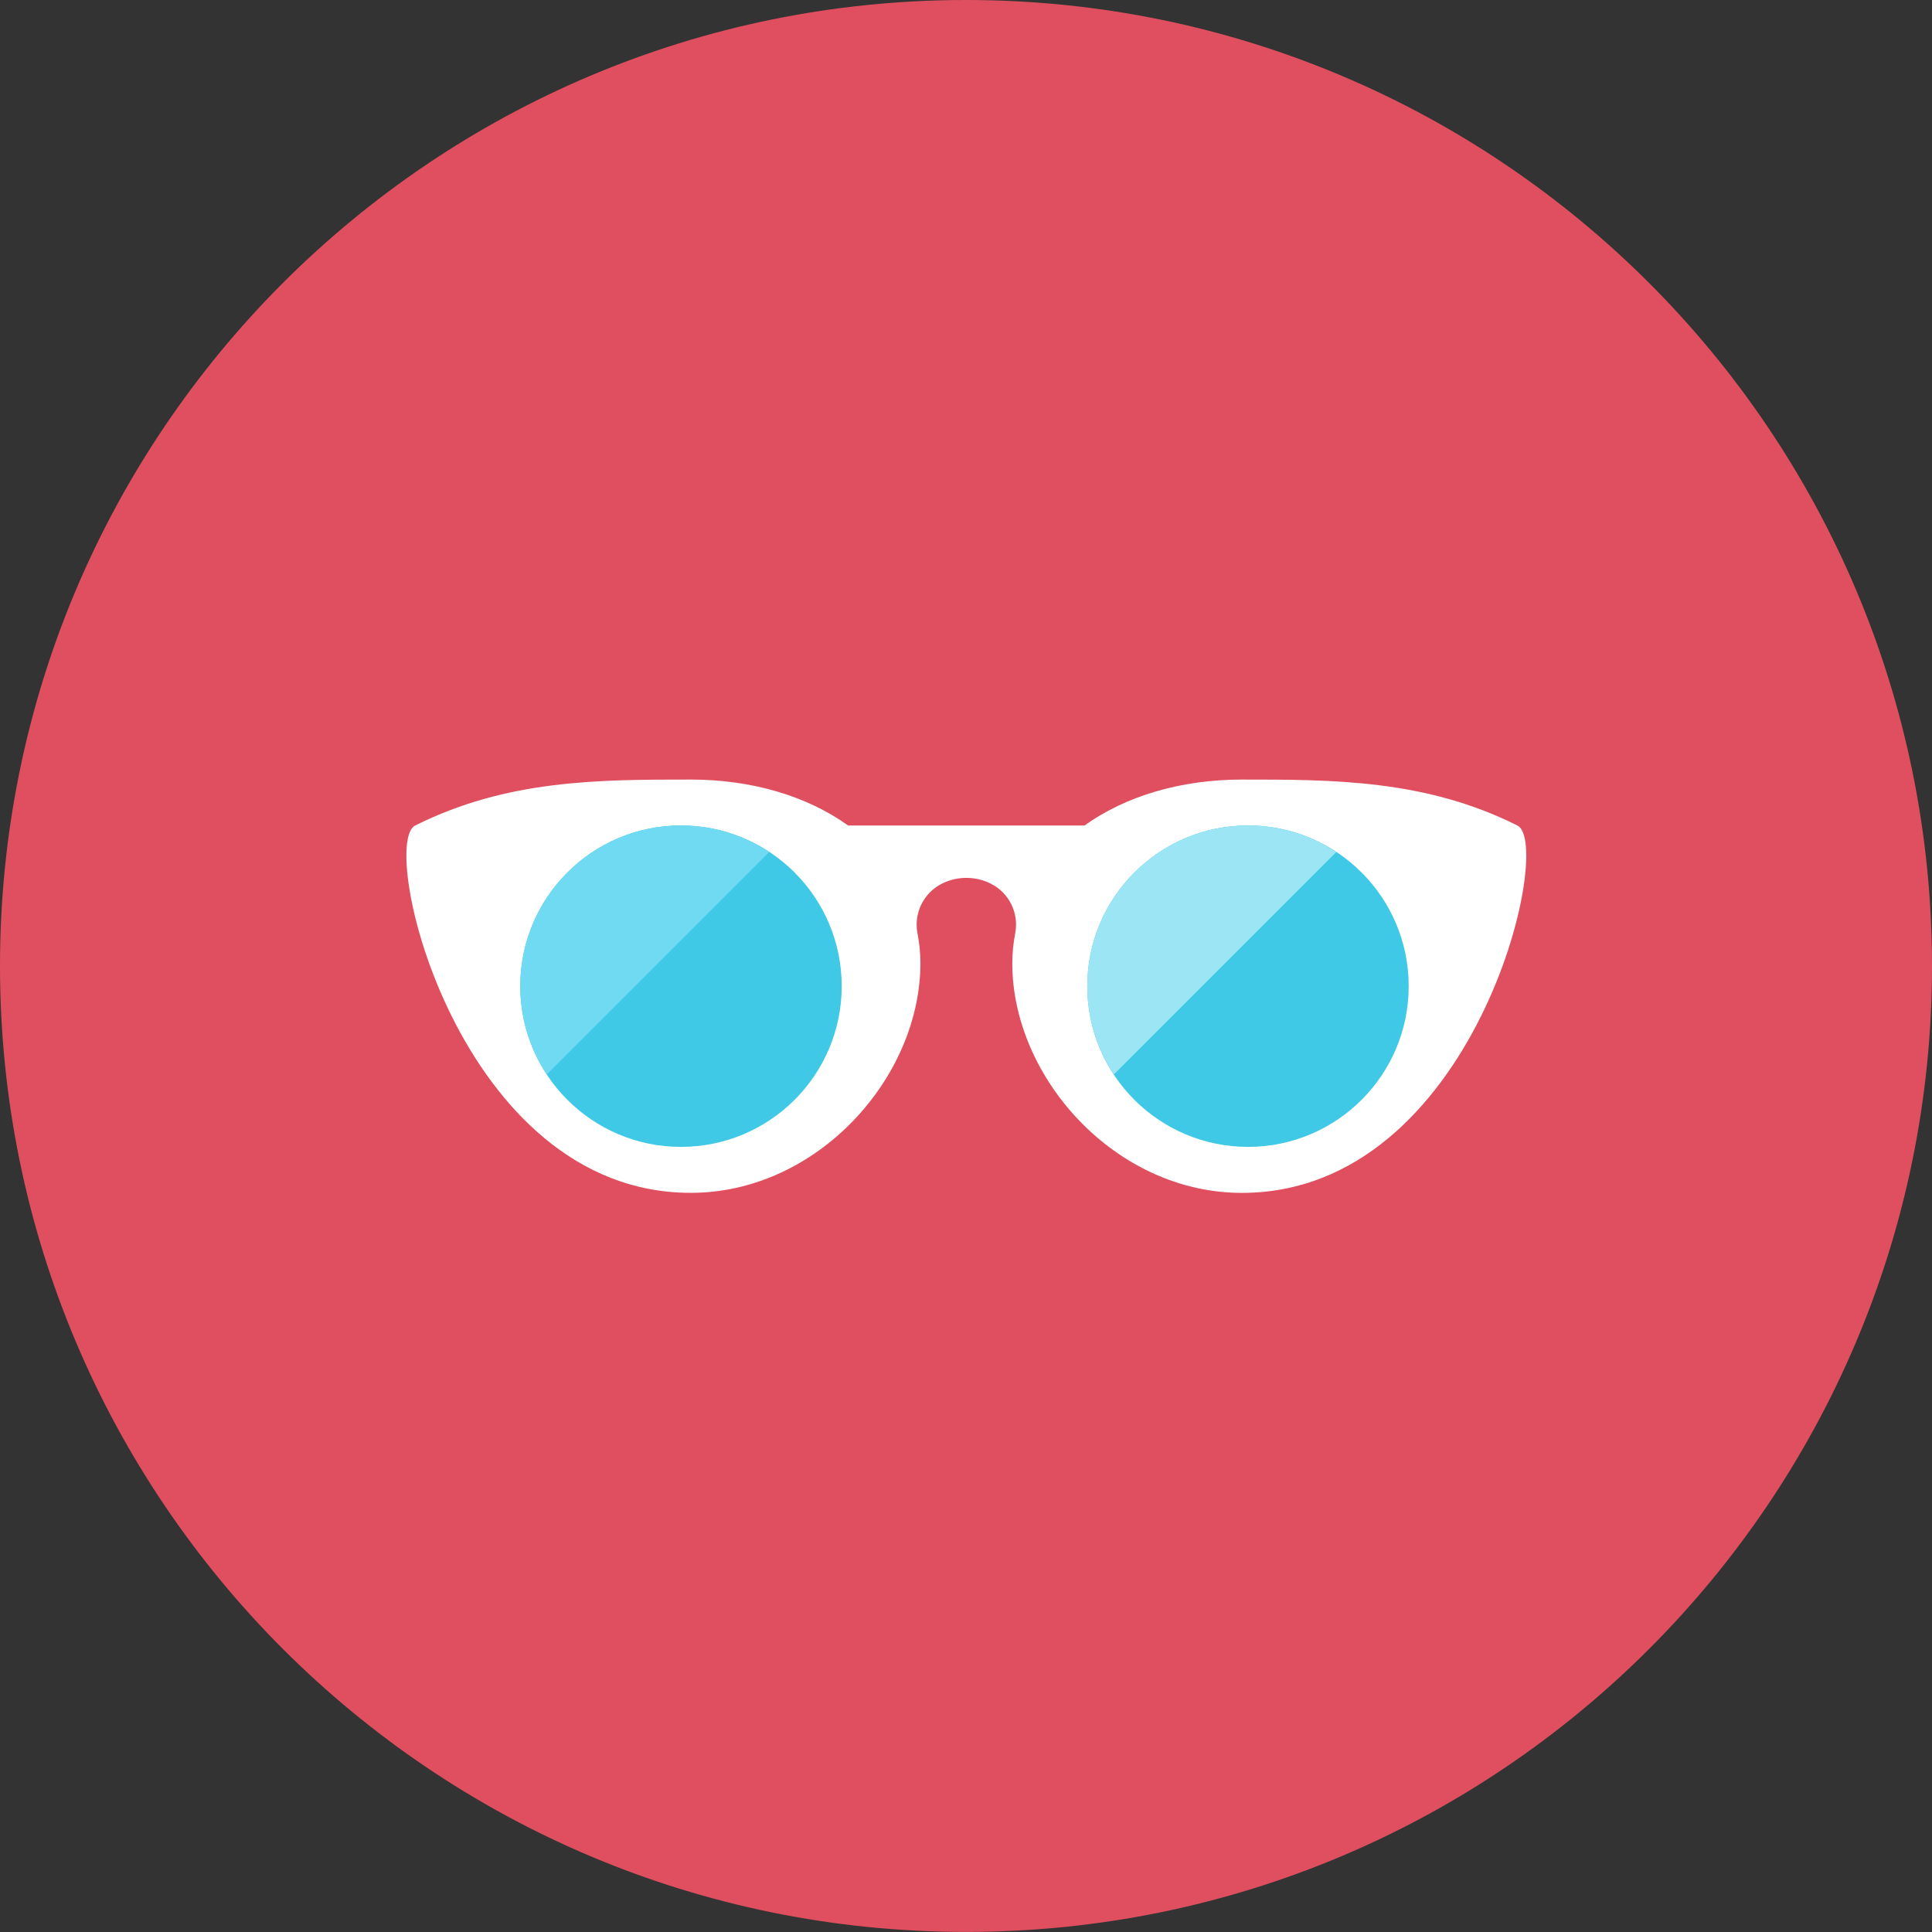 <svg xmlns="http://www.w3.org/2000/svg" fill="none" viewBox="0 0 48 48" id="Glasses--Streamline-Kameleon">
  <rect x="0" y="0" width="48" height="48" fill="#333333" stroke="none"/>
  <desc>
    Glasses Streamline Icon: https://streamlinehq.com
  </desc>
  <path fill="#e04f5f" d="M24 47.998c13.255 0 24 -10.745 24 -23.999C48 10.745 37.255 0 24 0S0 10.745 0 23.999c0 13.254 10.745 23.999 24 23.999Z" stroke-width="1"></path>
  <path fill="#ffffff" d="M37.699 20.509c-2.282 -1.141 -4.564 -1.141 -6.845 -1.141 -1.516 0 -2.886 0.409 -3.909 1.141H21.071c-1.022 -0.732 -2.392 -1.141 -3.909 -1.141 -2.282 0 -4.564 0 -6.846 1.141 -0.935 0.467 1.071 9.127 6.846 9.127 3.151 0 5.705 -2.869 5.705 -5.704 0 -0.258 -0.026 -0.504 -0.072 -0.74 -0.099 -0.503 0.151 -1.01 0.609 -1.239 0.381 -0.19 0.828 -0.19 1.209 0 0.46 0.23 0.708 0.736 0.609 1.24 -0.046 0.236 -0.072 0.482 -0.072 0.74 0 2.835 2.554 5.704 5.705 5.704 5.78 -0 7.777 -8.661 6.845 -9.127Z" stroke-width="1"></path>
  <path fill="#40c9e7" d="M16.919 28.494c2.205 0 3.993 -1.788 3.993 -3.993s-1.788 -3.993 -3.993 -3.993c-2.205 0 -3.993 1.788 -3.993 3.993s1.788 3.993 3.993 3.993Z" stroke-width="1"></path>
  <path fill="#40c9e7" d="M31.006 28.494c2.205 0 3.993 -1.788 3.993 -3.993s-1.788 -3.993 -3.993 -3.993c-2.205 0 -3.993 1.788 -3.993 3.993s1.788 3.993 3.993 3.993Z" stroke-width="1"></path>
  <path fill="#6fdaf1" d="M19.11 21.169c-0.629 -0.415 -1.381 -0.66 -2.192 -0.66 -2.205 0 -3.993 1.788 -3.993 3.993 0 0.811 0.245 1.562 0.66 2.192l5.525 -5.525Z" stroke-width="1"></path>
  <path fill="#9ce5f4" d="M33.198 21.169c-0.63 -0.415 -1.382 -0.66 -2.192 -0.66 -2.205 0 -3.993 1.788 -3.993 3.993 0 0.811 0.245 1.562 0.66 2.192l5.525 -5.525Z" stroke-width="1"></path>
</svg>